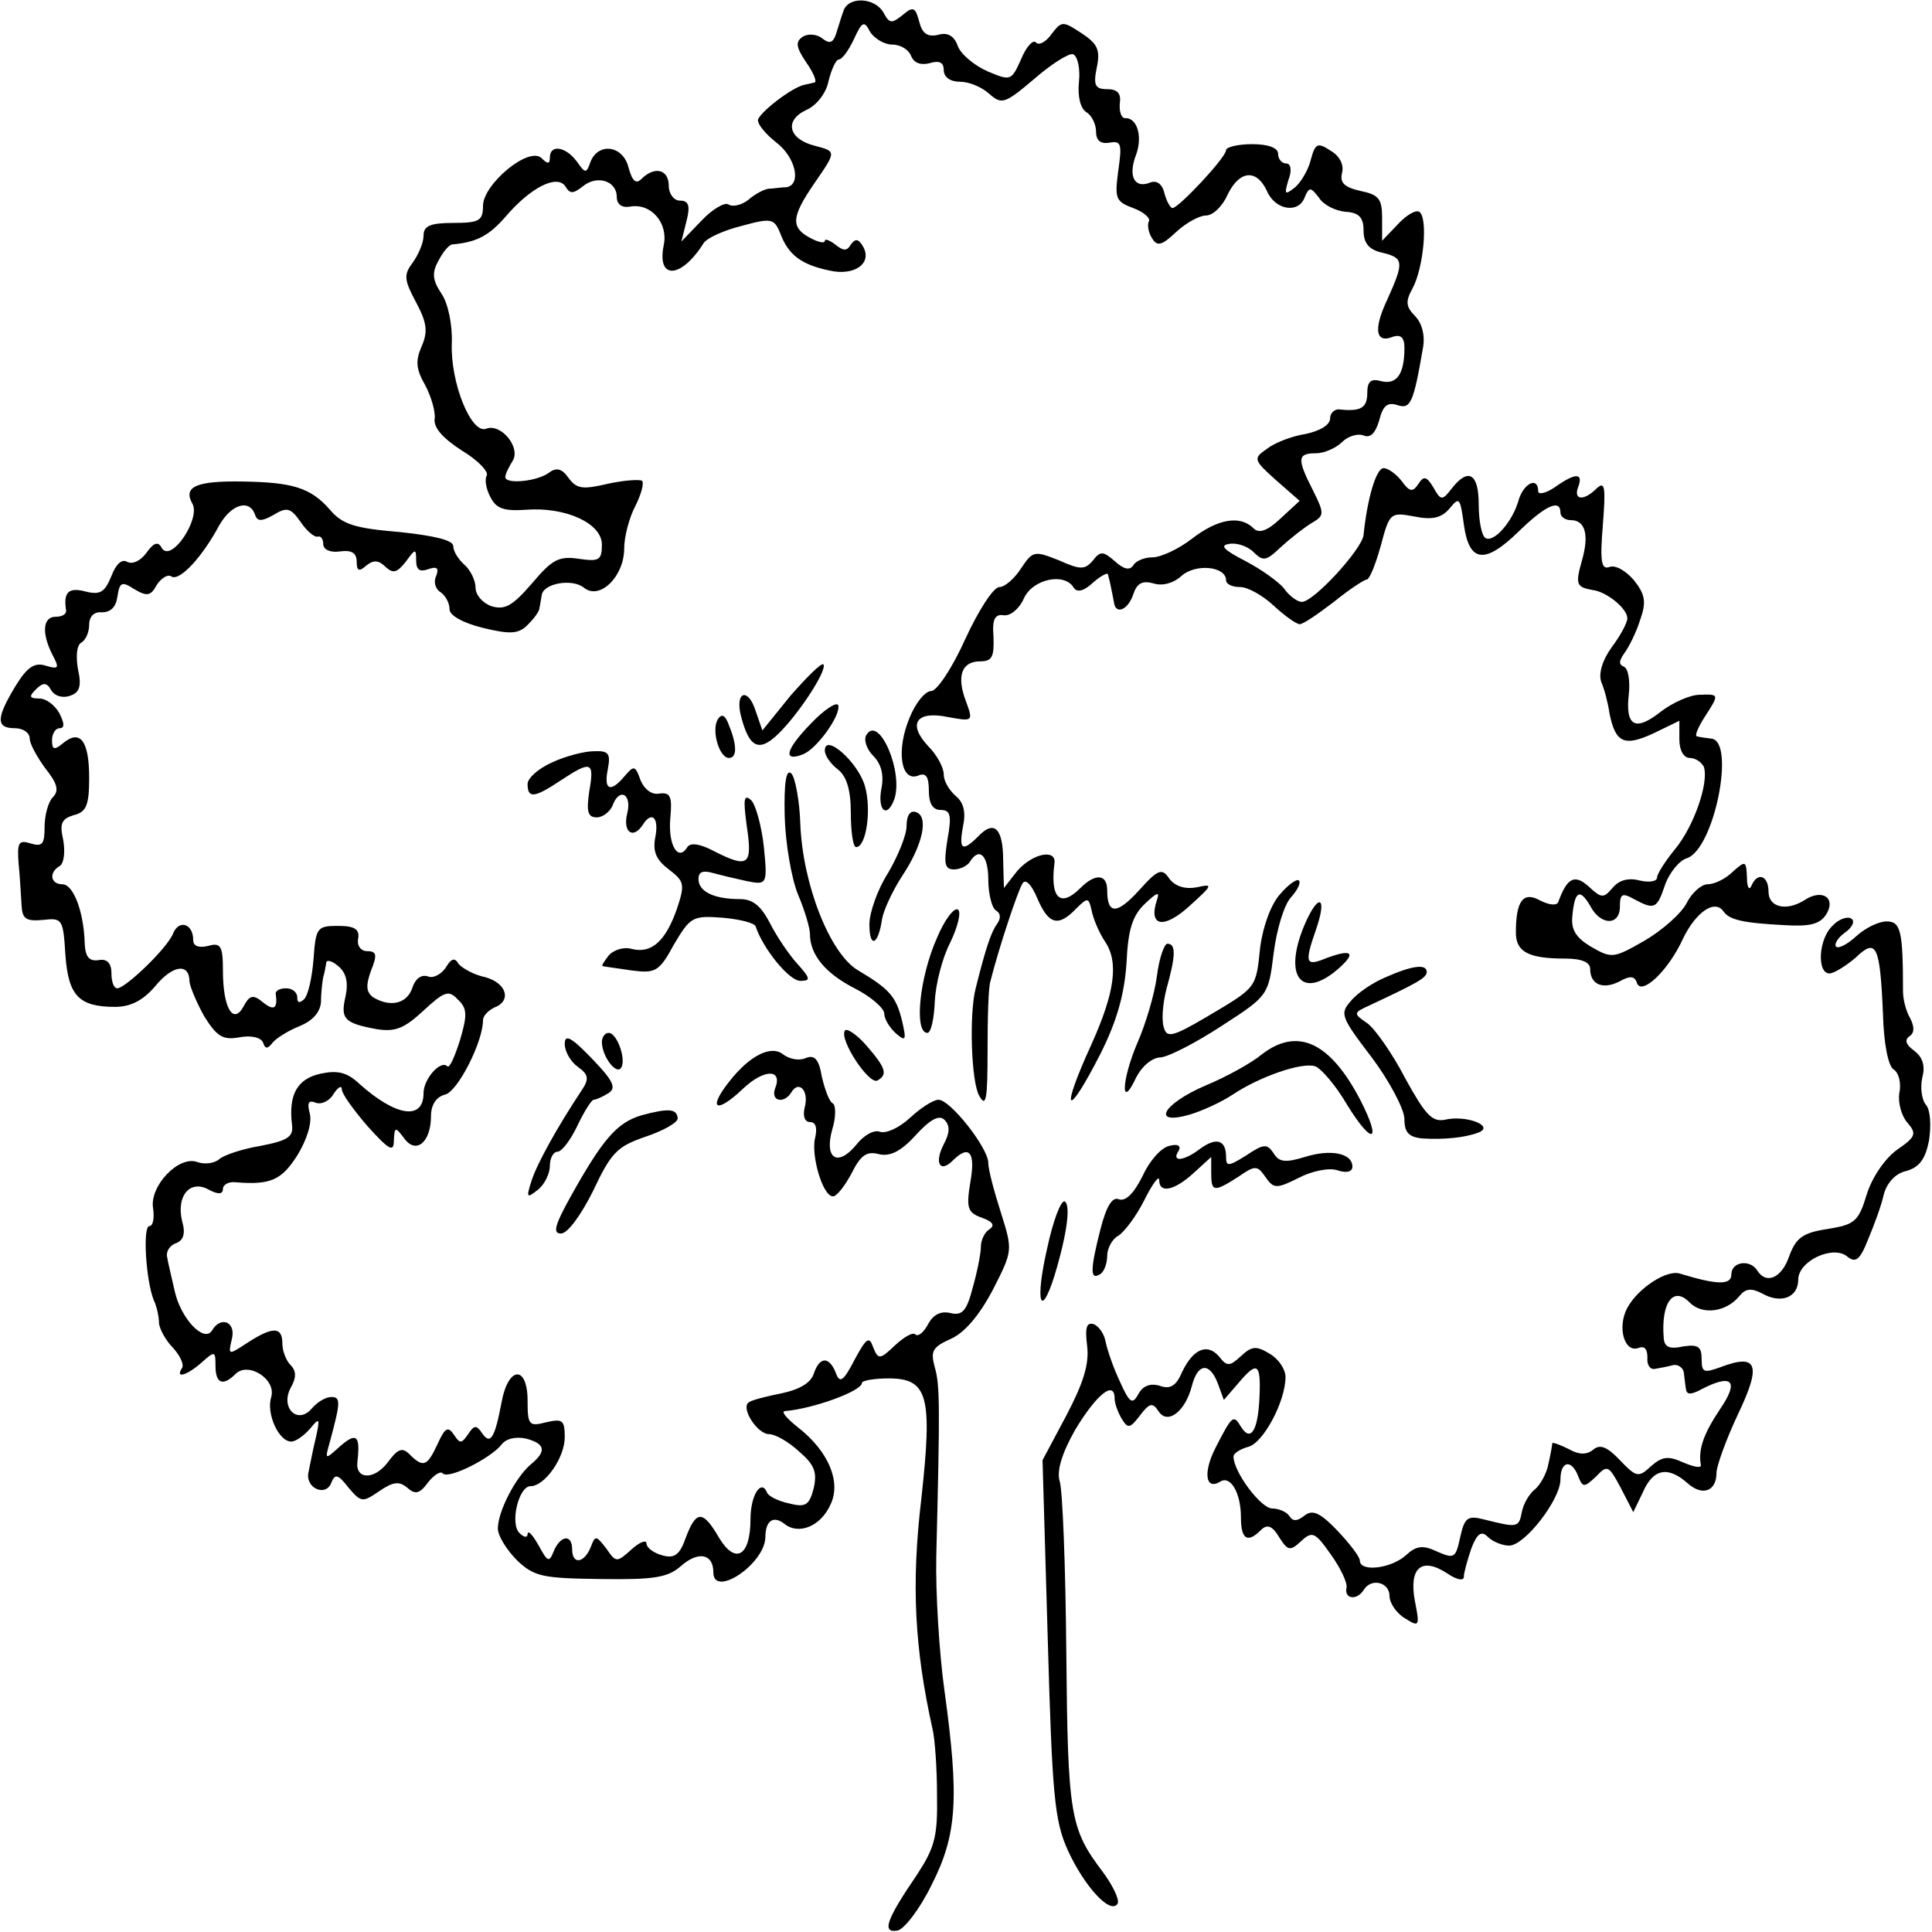<svg version="1" xmlns="http://www.w3.org/2000/svg" width="346.667" height="346.667" viewBox="0 0 260 260"><path d="M113.5 1.5c-.3.8-.7 2.2-1 3.1-.4 1.2-.9 1.3-1.8.6-.7-.6-1.9-.7-2.6-.3-1.1.7-1 1.4.4 3.5 1 1.4 1.5 2.7 1.1 2.7-.3.1-.9.2-1.3.3-1.7.3-6.3 3.9-6.3 4.8 0 .6 1.1 1.9 2.5 3 2.6 2 3.4 5.7 1.3 6-.7 0-1.8.2-2.4.2-.6.1-1.8.7-2.7 1.5-.9.7-2.1 1-2.7.6-.5-.3-2.2.7-3.6 2.2l-2.7 2.8.7-2.8c.5-2 .3-2.7-.9-2.7-.8 0-1.5-.9-1.5-2 0-2.2-1.9-2.7-3.7-.9-.7.7-1.2.3-1.7-1.5-.7-3-4-3.5-5.1-.9-.6 1.7-.7 1.7-1.9 0-1.5-2-3.6-2.3-3.6-.5 0 .9-.3.9-1.1.1-1.7-1.7-7.9 3.5-7.9 6.4 0 2-.5 2.3-4 2.3-3.1 0-4 .4-4 1.7 0 1-.7 2.6-1.5 3.7-1.2 1.6-1.1 2.3.5 5.3 1.5 2.8 1.6 4 .7 6-.8 1.9-.7 3 .5 5.1.8 1.5 1.4 3.5 1.3 4.5-.2 1.2 1 2.6 3.6 4.3 2.2 1.3 3.7 2.9 3.4 3.4-.3.5-.1 1.8.5 2.9.8 1.6 1.9 1.9 4.8 1.7 5.3-.4 10.2 1.8 10.2 4.7 0 2.1-.4 2.3-3.1 1.9-2.7-.4-3.6.1-6.3 3.3-2.6 3-3.6 3.6-5.4 3.1-1.2-.4-2.2-1.5-2.2-2.5s-.7-2.4-1.5-3.1c-.8-.7-1.5-1.8-1.5-2.5 0-.8-2.5-1.4-7.2-1.9-6-.5-7.7-1-9.4-3-2.6-3-5.1-3.7-11.8-3.8-6.2-.1-8 .7-6.7 3 1.1 2-2.8 7.9-4.1 6-.5-1-1.1-.8-2.1.6-.8 1.1-1.9 1.6-2.6 1.2-.7-.4-1.5.3-2.1 1.9-.9 2.2-1.5 2.6-3.5 2.1-2.3-.6-3 .1-2.6 2.6 0 .5-.6.8-1.4.8-1.8 0-1.9 2.3-.4 5.2.9 1.7.8 1.9-.9 1.4-1.5-.5-2.5.1-4.1 2.7C-.5 96.6-.6 98 2 98c1.1 0 2 .6 2 1.4 0 .7 1 2.5 2.1 4 1.6 2 1.9 3 1 3.9-.6.6-1.1 2.4-1.1 4 0 2.3-.3 2.7-1.9 2.2-1.6-.5-1.8-.1-1.6 2.7.2 1.8.3 4.3.4 5.6.1 1.9.6 2.2 2.9 2 2.6-.3 2.7-.1 3 4.7.4 5.5 1.8 7 6.7 7 2.1 0 3.8-.9 5.4-2.8 2.4-2.9 4.6-3.1 4.6-.6.1.8 1 2.9 2 4.7 1.7 2.7 2.5 3.2 4.7 2.8 1.6-.3 2.9 0 3.2.7.3.9.6.9 1.3 0 .5-.6 2.1-1.6 3.6-2.2 1.7-.7 2.8-1.8 2.9-3.3 0-1.3.2-2.8.3-3.3.2-.6.3-1.4.4-1.9 0-.5.8-.3 1.6.4 1.1.9 1.4 2.2 1 4.1-.7 3-.2 3.6 4.2 4.4 2.5.4 3.7-.1 6.3-2.5 2.8-2.6 3.4-2.8 4.6-1.5 1.3 1.2 1.3 2.1.3 5.5-.7 2.2-1.4 3.8-1.7 3.5-.9-.9-3.2 1.7-3.2 3.6 0 3.7-3.7 3.2-8.7-1.3-1.6-1.5-2.9-1.8-5.2-1.3-3.1.7-4.3 2.8-3.8 6.9.2 1.6-.6 2.1-4.2 2.8-2.4.4-4.9 1.2-5.6 1.8-.7.6-2 .7-2.9.4-2.5-1-6.5 3.2-6 6.2.2 1.3 0 2.4-.5 2.4-.9 0-.5 7.2.6 10 .4.8.7 2.2.7 3.1.1.8.9 2.3 1.9 3.3.9 1 1.5 2.2 1.2 2.7-1 1.5.7 1 2.7-.8 1.7-1.5 1.8-1.5 1.8.5 0 2.4 1 2.8 2.7 1.1 1.7-1.7 5.5.7 4.8 3.1-.7 2.2 1 6 2.7 6 .6 0 1.7-.8 2.5-1.7 1.3-1.6 1.4-1.5.8 1.2-.4 1.6-.8 3.8-1 4.7-.4 2.1 2.4 3.3 3.1 1.3.5-1.2.9-1.1 2.3.7 1.7 2 1.9 2 4.1.5 1.9-1.3 2.7-1.4 3.8-.5 1.1 1 1.7.8 2.8-.7.8-1 1.7-1.6 2-1.2.8.8 6.5-2.1 7.9-3.9.6-.8 1.9-1.1 3.3-.8 2.6.7 2.8 1.7.6 3.5-2 1.7-4.4 6.3-4.4 8.6 0 1 1.2 2.9 2.6 4.3 2.3 2.2 3.5 2.4 11.3 2.5 7.2.1 9-.2 10.8-1.8 2.3-2 4.3-1.6 4.3.9 0 3.5 6.9-1.1 7-4.7 0-2.3 1.1-3 2.6-1.8 1.9 1.5 4.9.3 6.2-2.7 1.4-3-.3-7.1-4.4-10.3-1.5-1.2-2.3-2.1-1.8-2.2 3.8-.3 10.4-2.7 10.4-3.8 0-.3 1.6-.6 3.6-.6 5.3 0 5.9 2.4 4.4 16.1-1.4 11.7-.9 20.3 1.5 31.1.3 1.2.6 5.2.6 8.8.1 5.7-.3 7.1-2.7 10.8-4.1 6-4.8 7.9-2.6 7.5.9-.2 3-2.9 4.6-6.2 3.4-6.7 3.7-11.6 1.7-26.1-.7-5-1.2-13.1-1.1-18 .5-20.3.5-23.1-.2-25.5-.6-2.2-.3-2.7 2.1-3.8 1.9-.8 3.9-3.2 5.7-6.6 2.7-5.3 2.7-5.3 1.1-10.4-.9-2.8-1.7-5.8-1.7-6.7 0-2-5.1-8.5-6.7-8.5-.7 0-2.4 1.1-3.8 2.4-1.5 1.4-3.3 2.2-4.1 1.9-.8-.3-2.2.5-3.2 1.8-2.5 3-4.3 1.8-3.2-2.1.5-1.6.5-3.2.1-3.5-.5-.2-1.1-1.9-1.5-3.6-.4-2.4-1-3-2.2-2.5-.9.4-2.2.1-3-.5-1.6-1.3-4.5.1-7.3 3.7-2.9 3.7-1.7 4.3 1.8 1 2.9-2.8 5.5-2.8 4.4-.1-.6 1.7 1.2 2.1 2.2.5 1-1.7 2.4-.2 1.8 2-.3 1.2 0 2 .7 2 .8 0 1 .8.7 2.1-.6 2.3 1 7.9 2.4 7.9.5 0 1.6-1.4 2.5-3.1 1.2-2.4 2-3 3.6-2.6 1.5.4 3-.3 5-2.5s3.2-2.8 3.9-2.1c.8.8.7 1.8-.1 3.3-1.3 2.5-.5 3.9 1.2 2.2 2.2-2.2 3.1-1.2 2.4 2.8-.6 3.6-.4 4.2 1.6 4.9 1.4.5 1.7 1 1 1.5-.7.4-1.2 1.5-1.2 2.4 0 .9-.5 3.4-1.1 5.5-.8 3.1-1.4 3.8-3 3.4-1.3-.3-2.3.2-3 1.5-.6 1.1-1.3 1.7-1.7 1.4-.3-.4-1.5.3-2.7 1.4-2.1 2-2.3 2-3 .3-.5-1.5-.9-1.3-2.5 1.7-1.5 2.9-2 3.2-2.5 1.8-.9-2.3-2.2-2.3-3 .1-.4 1.2-1.9 2.1-4.3 2.6-2 .4-4 .9-4.4 1.2-1.2.7 1.1 4.3 2.7 4.3.8 0 2.6 1 4 2.3 2.1 1.8 2.5 2.8 2 5-.6 2.3-1.1 2.6-3.4 2-1.4-.3-2.8-1-2.9-1.5-.8-1.8-2.2.5-2.2 3.6 0 5-2 6.2-4.2 2.6-2.2-3.8-3.1-3.8-4.5-.1-.8 2.3-1.5 2.9-3.2 2.4-1.1-.3-2.1-1-2.1-1.6 0-.5-.9-.2-2 .8-2 1.8-2.1 1.8-3.4-.1-1.4-1.8-1.5-1.8-2.1-.2-.9 2.2-2.5 2.4-2.5.3s-1.6-1.9-2.5.3c-.6 1.5-.8 1.4-2-.8-.8-1.4-1.4-2.1-1.5-1.6 0 .6-.5.5-1.1-.1-1.3-1.3-.1-6.3 1.5-6.3 1.9 0 4.6-3.8 4.6-6.6 0-2.3-.3-2.5-2.5-2-2.3.6-2.5.4-2.5-2.9 0-4.8-2.6-4.7-3.5.2-.9 4.8-1.5 5.8-2.6 4.2-.8-1.2-1.1-1.1-1.9.1-.9 1.3-1.1 1.3-1.9.1-.8-1.2-1.2-1-2.2 1.2-1.4 3-1.9 3.3-3.8 1.4-1-1-1.6-.7-3 1.2-1.8 2.3-4.3 2.2-4-.2.4-3.5-.1-4-2.3-2.1-2.1 1.9-2.1 1.9-1.4-.6 1.4-5.2 1.5-6 .2-6-.8 0-1.9.7-2.6 1.5-1.9 2.3-4.3 0-2.9-2.7.8-1.4.8-2.3 0-3.1-.6-.6-1.1-1.9-1.1-2.9 0-2.3-1.3-2.3-4.7-.1-2.6 1.7-2.6 1.7-2.1-.5.6-2.3-1.5-3.2-2.7-1.1-1.1 1.6-4.2-1.7-5-5.4-.4-1.8-.9-3.8-1-4.5-.2-.7.3-1.6 1.2-1.9 1-.4 1.3-1.3.8-3-.8-3.4 1.1-5.6 3.6-4.2 1.3.7 1.9.6 1.9-.1 0-.6.8-1 1.7-.9 4.7.4 6.2-.3 8.3-3.6 1.3-2.1 2-4.4 1.7-5.6-.4-1.5-.2-1.9.8-1.5.8.3 1.9-.3 2.4-1.2.6-.9 1.1-1.2 1.1-.6s1.6 2.8 3.5 5c2.9 3.2 3.5 3.5 3.5 1.9.1-1.9.2-1.9 1.4-.3 1.6 2.2 3.6.5 3.6-3 0-1.5.7-2.6 1.9-2.9 1.7-.4 5.1-7.1 5.1-10 0-.6.7-1.3 1.5-1.7 2.4-.9 1.7-3.3-1.2-4.1-1.5-.3-3.1-1.2-3.6-1.8-.5-.9-1-.7-1.7.5-.6.9-1.7 1.5-2.4 1.2-.9-.3-1.7.3-2.1 1.5-.7 2.2-3 2.7-5.3 1.3-.9-.7-1-1.5-.3-3.5.9-2.2.8-2.7-.5-2.7-.8 0-1.4-.7-1.2-1.7.2-1.2-.4-1.7-2.7-1.7-2.8 0-3 .2-3.3 4.4-.2 2.5-.7 4.9-1.3 5.5-.6.5-.9.5-.9-.3 0-.7-.7-1.2-1.5-1.2s-1.4.3-1.4.7c.3 2-.2 2.4-1.7 1.2-1.3-1.1-1.8-1-2.6.5-1.4 2.6-2.8.3-2.8-4.8 0-3.3-.3-3.8-2-3.3-1.3.3-2 0-2-.8 0-2.2-1.9-2.8-2.7-.9-.7 1.9-6.3 7.3-7.5 7.4-.5 0-.8-.9-.8-2 0-1.4-.6-2-1.7-1.8-1.3.2-1.8-.4-1.9-2.2-.1-4.2-1.5-8-3-8-1.6 0-1.9-1.6-.3-2.5.5-.4.7-1.9.4-3.5-.5-2.2-.2-2.8 1.4-3.3 1.7-.4 2.1-1.3 2.1-5 0-5-1.2-6.6-3.5-4.7-1.2 1-1.5.9-1.5-.4 0-.9.5-1.6 1-1.6.7 0 .7-.6 0-2-.6-1.1-1.8-2-2.7-2-1.4 0-1.4-.3-.5-1.2 1-1 1.5-1 2.1.1.5.8 1.6 1.1 2.6.7 1.2-.4 1.5-1.3 1-3.5-.3-1.7-.2-3.2.4-3.6.6-.3 1.1-1.4 1.1-2.4 0-1.2.7-1.8 1.7-1.7 1.2 0 1.9-.7 2.1-2.1.3-2 .6-2.1 2.3-1 1.7 1 2.2.9 3-.6.6-.9 1.5-1.5 2-1.1 1.1.6 4.1-2.6 6.4-6.9 1.6-2.8 4-3.6 4.8-1.5.3 1 .9 1 2.5.1 1.8-1.1 2.3-1 3.7 1 .8 1.2 1.9 2.1 2.3 1.9.4-.1.7.4.7 1 0 .8 1 1.2 2.3 1 1.5-.2 2.2.2 2.2 1.4s.3 1.4 1.3.5c1-.8 1.7-.7 2.6.2 1 .9 1.5.8 2.7-.7 1.3-1.8 1.4-1.8 1.4-.2 0 1.3.5 1.6 1.6 1.2 1.2-.4 1.5-.2 1.1.9-.4.8-.1 1.8.6 2.2.7.5 1.2 1.5 1.2 2.3 0 .8 1.7 1.8 4.5 2.5 3.7.9 4.8.8 6-.4.8-.8 1.6-1.8 1.6-2.3.1-.4.2-1.2.3-1.7.2-1.6 4.1-2.3 5.7-1 2.1 1.7 5.4-1.5 5.4-5.3 0-1.6.7-4.2 1.5-5.7.8-1.6 1.2-3.1.9-3.4-.3-.2-2.3-.1-4.6.4-3.4.8-4.2.7-5.3-.8-.9-1.3-1.7-1.4-2.6-.7-1.6 1.2-5.9 1.6-5.9.6 0-.4.5-1.4 1-2.2 1.1-1.8-1.6-5.1-3.6-4.3-2 .7-4.8-6.2-4.6-11.5.1-2.5-.5-5.4-1.4-6.7-1.2-1.8-1.3-2.8-.4-4.4.6-1.2 1.4-2.1 1.8-2.2 3.4-.3 5-1.2 7.2-3.7 3.4-4 7-5.8 8.1-4.1.6 1 1 1 2.3 0 1.9-1.6 4.6-.8 4.6 1.4 0 1 .7 1.5 1.8 1.3 2.8-.5 5.2 2.2 4.5 5.3-.9 4.6 2.4 4.4 5.4-.4.5-.7 2.7-1.7 5.1-2.3 4-1.1 4.4-1 5.2 1 1.1 2.9 2.8 4.2 6.6 5 3.4.8 5.9-1 4.5-3.3-.6-1-1-1-1.6-.2-.5.9-1 .9-2.1 0-.8-.6-1.4-.8-1.4-.5 0 .4-.9.2-2-.4-2.6-1.4-2.5-2.8.5-7.2 3.1-4.5 3.1-4.4.1-5.2-3.5-.9-4.1-3.4-1.1-4.8 1.4-.6 2.7-2.3 3-3.9.4-1.6 1-2.9 1.4-2.9.4 0 1.3-1.2 2-2.7 1.1-2.4 1.4-2.6 2.2-1 .6.9 1.9 1.7 3 1.7s2.2.7 2.5 1.5c.4 1 1.3 1.3 2.5 1 1.3-.4 1.9-.1 1.9.9s.9 1.6 2.2 1.6c1.2 0 2.9.7 3.9 1.6 1.7 1.5 2.1 1.4 6.1-2 2.3-2 4.7-3.5 5.2-3.3.6.2 1 1.9.8 3.7-.2 2 .2 3.6 1 4.1.7.4 1.3 1.6 1.3 2.6 0 1.2.6 1.7 1.8 1.5 1.6-.3 1.7.2 1.2 3.7-.5 3.8-.4 4.2 2 5.1 1.4.5 2.4 1.4 2.1 1.8-.2.4-.1 1.4.4 2.2.7 1.2 1.3 1.1 3.3-.8 1.3-1.2 3.1-2.2 4-2.2.9 0 2.2-1.2 2.9-2.8 1.6-3.3 3.9-3.5 5.3-.5 1.1 2.6 4.3 3.1 5.1.8.6-1.4.8-1.3 1.9.1.6 1 2.3 1.8 3.6 1.9 1.8.1 2.4.8 2.4 2.5s.7 2.6 2.5 3c2.9.7 3 1.2.7 6.3-1.9 4-1.6 6 .8 5 1-.3 1.5.1 1.5 1.5 0 3.5-1 5-3.1 4.5-1.4-.4-1.9 0-1.9 1.6 0 2-.9 2.5-3.7 2.2-.7-.1-1.3.5-1.3 1.2 0 .9-1.4 1.7-3.3 2.1-1.9.3-4.2 1.2-5.2 2-1.9 1.3-1.8 1.5 1.2 4.2l3.2 2.8-2.6 2.4c-1.8 1.7-2.9 2-3.6 1.3-1.8-1.8-4.8-1.3-8.3 1.4-1.8 1.4-4.2 2.5-5.3 2.5-1.1 0-2.3.5-2.6 1.1-.5.7-1.3.5-2.5-.6-1.5-1.3-1.9-1.4-2.9-.1-1.1 1.3-1.7 1.3-4.6 0-3.3-1.3-3.5-1.3-5.1 1.1-.9 1.4-2.2 2.5-2.9 2.5-.8 0-2.8 3.1-4.6 7-1.7 3.8-3.8 7-4.6 7-.8 0-2.1 1.6-2.9 3.6-1.8 4.3-1.2 8.6 1.1 7.8 1.1-.5 1.5.1 1.5 2 0 1.7.5 2.6 1.6 2.6 1.3 0 1.5.7.9 4-.5 3.2-.4 4 .9 4 .8 0 1.8-.5 2.1-1 1.3-2.1 2.5-.9 2.5 2.4 0 1.9.5 3.8 1 4.1.7.4.7 1.1.2 1.8-.8 1.1-1.5 3.1-2.9 8.7-.9 3.5-.6 12.7.5 14.5.9 1.6 1.1.4 1.1-6 0-4.4.1-8.7.4-9.5 1.1-4.4 3.7-12.2 4.3-13.1.4-.7 1.2.1 2 2 1.5 3.5 2.8 3.9 5.2 1.4 1.6-1.6 1.7-1.5 2.1.2.2 1.1 1 3 1.8 4.2 1.9 2.8 1.3 6.9-1.8 13.8-4.3 9.4-3.4 10.3 1.2 1.3 2.2-4.4 3.2-7.9 3.5-12.2.2-4.5.8-6.4 2.5-8 1.6-1.5 2-1.7 1.6-.5-1.2 3.6.9 4 4.4.8 3.1-2.8 3.2-3 1-2.5-1.6.3-2.9-.1-3.7-1.1-1-1.5-1.5-1.4-4.1 1.5-3 3.3-4.3 3.3-4.3 0 0-2.2-1.6-2.3-3.6-.3-2.7 2.7-4.1 1.4-3.5-3.3.3-2-2.9-1.4-5 1l-1.8 2.3-.1-3.7c0-4.3-1.2-5.5-3.3-3.3-2.2 2.2-2.7 1.9-2.1-1.3.4-1.9.1-3.2-1-4.1-.9-.8-1.6-2-1.6-2.9 0-.9-.9-2.6-2.1-3.8-2.8-3-1.6-4.8 2.7-3.9 3.3.6 3.4.6 2.4-2.1-1.3-3.4-.6-5.4 1.9-5.4 1.6 0 1.9-.6 1.8-3.3-.2-2.4.2-3.1 1.4-2.9.9.1 2.1-.9 2.7-2.3 1.2-2.6 5.5-3.5 6.7-1.4.5.7 1.4.4 2.6-.7 1-.9 2-1.4 2-1.1.1.4.3 1.1.4 1.7.1.5.3 1.4.4 2 .2 1.8 1.9 1.1 2.6-1 .5-1.5 1.2-1.9 2.7-1.5 1.2.4 2.7 0 3.8-1 1.9-1.7 6-1.3 6 .6 0 .5.8.9 1.9.9 1 0 3 1.1 4.5 2.5s3.1 2.5 3.5 2.5c.5 0 2.5-1.4 4.6-3 2.1-1.7 4.1-3 4.4-3 .4 0 1.2-2 1.9-4.5 1.2-4.5 1.3-4.6 4.5-4 2.5.5 3.7.2 4.8-1.1 1.3-1.6 1.4-1.4 1.9 2.2.7 5.1 2.8 5.4 7.4.9C208 68 210 67.1 210 69c0 .5.6 1 1.4 1 1.9 0 2.5 1.9 1.5 5.4-.9 3.2-.8 3.6 1.4 4 1.9.2 4.7 2.5 4.7 3.8 0 .6-.9 2.3-2.1 3.9-1.3 1.8-1.8 3.6-1.4 4.7.4.9.9 2.8 1.1 4.2.8 4 2 4.5 5.9 2.7L226 97v2.5c0 1.5.6 2.5 1.4 2.5.8 0 1.6.6 1.9 1.2.7 2.2-1.4 8.1-3.9 11.1-1.3 1.6-2.4 3.3-2.4 3.8s-1 .7-2.3.4c-1.5-.4-2.8-.1-3.7 1-1.2 1.4-1.5 1.4-3.2-.2-1.9-1.7-2.9-1.2-4.1 2.1-.2.5-1.2.4-2.4-.2-2.3-1.3-3.3 0-3.3 4.3 0 2.6 1.7 3.5 6.6 3.5 2.3 0 3.4.5 3.4 1.4 0 2.1 1.7 2.8 3.9 1.7 1.4-.8 2.1-.8 2.4.2.6 1.7 4.2-1.6 6.2-6 1.7-3.5 4.2-5.3 5.4-3.7.8 1.2 2.6 1.6 8.2 1.9 3.5.2 4.8-.1 5.7-1.5 1.3-2.2-.6-3.4-2.9-1.9-2.5 1.6-4.9 1-4.9-1.1 0-2.2-1.5-2.7-2.3-.8-.3.7-.6.2-.6-1.1-.1-2.3-.2-2.3-1.9-.8-1 1-2.5 1.7-3.4 1.7-.8 0-2.1 1.1-2.8 2.5-.7 1.4-3.3 3.7-5.7 5.1-4.2 2.4-4.4 2.4-7.2.8-2-1.2-2.7-2.3-2.5-4.1.3-3.4 1-3.8 2.4-1.4 1.4 2.7 4 2.7 4 .1 0-1.7.3-1.9 1.9-1 2.8 1.5 3.1 1.3 4.2-2 .6-1.6 1.9-3.2 2.9-3.5 3.7-1.2 6.6-15.8 3.3-16.1-.7-.1-1.6-.2-1.9-.3-.4 0 .1-1.2 1-2.6 2-3.1 2-3.1-.7-3-1.2 0-3.5 1-5.1 2.2-3.5 2.8-4.9 2.1-4.4-2.3.2-1.9-.1-3.5-.7-3.7-.7-.3-.6-.8.1-1.8.6-.8 1.6-2.8 2.1-4.4.9-2.5.7-3.5-.8-5.4-1.1-1.3-2.5-2.1-3.3-1.8-1.1.4-1.3-.7-.9-5.6.4-5.1.3-6-.8-5-1.8 1.8-3.2 1.6-2.5-.2.7-1.9-.4-1.9-3.2.1-1.2.8-2.2 1-2.2.5 0-2-1.9-1.1-2.6 1.1-.8 3-3.4 5.9-4.5 5.2-.5-.3-.9-2.3-.9-4.5 0-4.2-1.4-5-3.6-2.2-1.3 1.7-1.5 1.7-2.5-.1-.9-1.5-1.3-1.6-2-.5-.8 1.2-1.2 1.1-2.3-.4-.7-.9-1.8-1.7-2.4-1.7-1 0-2.2 4.1-2.7 9-.2 1.9-6.7 9-8.3 9-.6 0-1.7-.8-2.4-1.8-.7-.9-3.1-2.6-5.2-3.7-2.9-1.5-3.5-2.1-2.2-2.3 1-.2 2.5.3 3.3 1.1 1.3 1.3 1.7 1.2 3.7-.7 1.2-1.1 3.1-2.6 4.1-3.2 1.7-1 1.8-1.2.2-4.4-2.2-4.3-2.1-5 .4-5 1.1 0 2.7-.7 3.5-1.5.8-.8 2.1-1.2 2.9-.9.9.4 1.6-.3 2.1-2 .5-2 1.1-2.5 2.4-2.1 1.8.6 2.2-.1 3.5-7.7.3-1.6-.1-3.2-1-4.2-1.3-1.3-1.4-2-.4-3.8 1.5-2.8 2.1-9.5.9-10.3-.5-.3-1.8.5-2.9 1.7l-2.1 2.2v-3.1c0-2.6-.5-3.1-2.9-3.6-2.2-.5-2.8-1.1-2.5-2.4.3-1.1-.3-2.3-1.5-3-1.8-1.2-2.1-1-2.7 1.2-.3 1.3-1.3 3-2.1 3.7-1.4 1.1-1.5 1-.9-1 .5-1.3.3-2.2-.3-2.2s-1.1-.6-1.1-1.3c0-.8-1.3-1.3-3.5-1.3-1.9 0-3.5.4-3.5.8 0 1-6.4 7.8-7.2 7.8-.3 0-.8-.9-1.1-2-.3-1.3-1.1-1.8-2-1.4-2.1.8-2.9-1-1.8-3.8.9-2.5.1-5-1.5-4.9-.5 0-.8-.9-.7-2 .2-1.3-.3-1.9-1.7-1.9-1.6 0-1.9-.5-1.4-2.9s.1-3.2-2-4.6c-2.6-1.7-2.7-1.7-4.1.1-.7 1-1.7 1.6-2.1 1.1-.4-.4-1.3.6-2 2.3-1.3 2.9-1.4 2.9-4.5 1.6-1.8-.8-3.6-2.3-4-3.4-.5-1.4-1.4-1.9-2.7-1.5-1.4.3-2.1-.2-2.5-1.8-.5-1.9-.8-2.1-2.2-.9-1.5 1.2-1.8 1.2-2.6-.3-1.2-2.1-4.8-2.2-5.4-.2z"/><path d="M106.4 93.6l-3.8 4.7-.9-2.6c-1-3.2-2.8-2.7-2 .6 1.1 4.3 2.4 5 5 2.5 2.8-2.7 6.7-8.7 6.1-9.4-.3-.2-2.2 1.7-4.4 4.2zM109.1 97.4c-3.4 3.5-3.8 5.2-1 4.1 1.9-.8 5.1-5.3 4.7-6.6-.2-.5-1.9.6-3.7 2.5zM96.6 96.8c-.9 1.5.2 5.2 1.5 5.2 1.1 0 1.1-1.7 0-4.4-.5-1.4-1-1.6-1.5-.8zM116.6 98.9c-.4.6 0 1.9.9 2.8 1.1 1.1 1.5 2.6 1.1 4.5-.5 2.8.7 4 1.7 1.5 1.4-3.6-2-11.6-3.7-8.8zM111 101c0 .7.8 1.8 1.7 2.5 1.2.9 1.8 2.7 1.8 5.9 0 2.5.3 4.6.7 4.6 1.4 0 2.1-5.1 1.2-8.2-.9-3.2-5.4-7.2-5.4-4.8zM74.3 102.6c-1.8.8-3.3 2.1-3.3 2.9 0 2 .9 1.9 4.5-.5 4.1-2.7 4.5-2.5 3.8 1.5-.4 2.7-.2 3.5 1 3.5.8 0 1.7-.7 2.1-1.5.9-2.6 2.7-1.7 2 1-.6 2.5.8 3.5 2.1 1.5 1.2-1.9 2.2-1 1.7 1.6-.4 2 .1 3.1 1.8 4.4 2.1 1.6 2.2 2 1.1 5.3-1.5 4.3-3.4 6.1-6.1 5.4-1-.3-2.4.1-3.1.9-.6.8-1 1.4-.8 1.4.2.1 2 .3 3.9.6 3.2.4 3.7.2 5.7-3.5 2.2-3.7 2.5-3.9 6.5-3.6 2.3.2 4.4.7 4.5 1.2 1 3 4.5 7.3 6 7.3 1.4 0 1.4-.3-.4-2.3-1.1-1.2-2.8-3.7-3.7-5.5-1.2-2.3-2.3-3.2-4-3.2-3.5 0-5.6-1-5.6-2.7 0-1 .6-1.2 2-.8 1.1.3 3.2.8 4.6 1.1 2.6.5 2.7.4 2.2-4.6-.3-2.8-1.1-5.7-1.7-6.3-1-.9-1.1-.2-.6 3.5.8 5.3.2 5.7-4.5 3.3-1.9-1-3.1-1.1-3.5-.5-1.2 2-2.6-.2-2.3-3.8.3-3.1 0-3.6-1.5-3.4-1 .2-2-.6-2.5-1.8-.7-2-.9-2-2.1-.6-1.9 2.3-2.9 2-2.3-.9.4-2.1.1-2.5-1.9-2.4-1.3 0-3.9.7-5.6 1.5zM105.6 109.8c.1 3.7.9 8.4 1.8 10.6.9 2.1 1.6 4.5 1.6 5.3 0 2.8 2.1 5.3 6 7.3 2.2 1.1 4 2.7 4 3.4 0 .7.7 1.9 1.6 2.7 1.3 1.1 1.4.9.8-1.7-.8-3.3-1.7-4.3-5.9-6.8-3.8-2.2-7.5-11.6-7.8-19.8-.1-3.1-.7-6.2-1.2-6.7-.7-.7-1 1.2-.9 5.7zM122 111.2c0 1.2-1.2 4.1-2.5 6.3-1.4 2.2-2.5 5.3-2.5 6.9 0 3.3 1.2 2.8 1.7-.7.2-1.2 1.4-3.8 2.7-5.8 2.8-4.2 3.6-8 1.9-8.6-.8-.3-1.3.4-1.3 1.9zM172.3 120.3c-1.2 1.3-2.3 4.2-2.7 7.1-.6 5.7-.4 5.4-7.3 9.5-4.6 2.7-5.3 2.8-5.7 1.3-.3-1-.1-3.3.4-5.2 1.2-4.3 1.3-6 .1-6-.4 0-1.1 1.9-1.4 4.3-.3 2.4-1.5 6.5-2.7 9.2-2.1 5-2.2 9-.1 4.5.7-1.4 2.1-2.7 3.3-2.7 1.1-.1 4.8-2 8.3-4.3 6.2-4 6.2-4.1 6.9-9.7.4-3.2 1.4-6.5 2.3-7.5.9-1 1.4-2 1.1-2.3-.2-.3-1.4.5-2.5 1.8zM175.5 124.6c-2.9 7-.2 10.1 4.8 5.6 2.2-2 1.6-2.5-1.7-1.3-2.9 1.2-3.1.8-1.5-3.8s.3-5-1.6-.5zM126.1 126.2c-2.4 5.4-3.1 12.8-1.3 12.8.5 0 .9-1.9 1-4.2.1-2.3 1-5.9 2.1-8 1-2.1 1.5-4.1 1-4.4-.5-.3-1.8 1.4-2.8 3.8zM246.6 124.6c-1.9 1.8-2.1 6.4-.4 6.4.6 0 2.2-1 3.5-2.1 2.8-2.7 3.3-1.8 3.7 7.5.1 4 .7 7 1.4 7.5.7.4 1.1 1.8.8 3.2-.2 1.3.3 3.1 1.1 4 1.3 1.5 1.1 1.9-1.5 3.7-1.6 1.2-3.3 3.7-4 6-1.1 3.6-1.6 4-5.3 4.6-3.3.5-4.2 1.2-5.1 3.6-1 3-3.1 3.9-4.3 2-1-1.6-3.5-1.2-3.5.5 0 1.5-2 1.4-6.9-.1-1.8-.6-5.7 2-7.1 4.6-1.4 2.6-.4 6.1 1.5 5.4.8-.3 1.2.1 1.2 1.3-.1 1 .4 1.7 1.1 1.5.6-.1 1.7-.3 2.4-.5.7-.1 1.3.4 1.4 1 .1.7.2 1.8.3 2.3.1.7.7.7 2 0 4.2-2.2 5.2-1.2 2.6 2.6-2.2 3.3-3 5.4-2.6 7.6 0 .4-1 .2-2.4-.4-2-.9-2.8-.8-4.3.5-1.7 1.6-2 1.5-4.2-.8-1.7-1.8-2.7-2.2-3.6-1.4-.9.7-1.9.7-3.3-.1-1.2-.6-2.1-.9-2.2-.8 0 .2-.2 1.4-.5 2.7-.2 1.3-1.1 2.9-1.8 3.5-.8.6-1.6 2-1.8 3.1-.4 2.1-.6 2.1-5 1-2.3-.6-2.7-.3-3.3 2.4-.6 2.8-.8 2.9-3.1 1.9-1.9-.9-2.8-.8-4.2.5-2 1.8-6.2 2.3-6.2.7 0-.5-1.4-2.3-3-4-2.4-2.5-3.4-2.9-4.5-2-.9.7-1.5.8-2 0-.3-.5-1.4-1-2.3-1-1.5 0-5.2-4.9-5.2-7 0-.4.9-1 2-1.3 2-.5 5-6.1 5-9.4 0-1-.9-2.4-2.1-3.1-1.8-1.1-2.4-1.1-3.9.3-1.5 1.4-1.9 1.4-2.9.1-1.6-1.9-3.5-1.1-5 2-.8 1.9-1.6 2.4-3 1.9-1.3-.4-2.3 0-2.9 1.1-.8 1.5-1.2 1.2-2.5-1.7-.9-1.9-1.7-4.3-1.9-5.3-.2-1.1-.9-2.1-1.6-2.4-1-.3-1.2.5-.9 2.9.3 2.5-.5 5-2.8 9.4l-3.2 6 .7 24c.6 21.1.9 24.5 2.7 28.5 2.2 4.8 5.7 8.7 6.7 7.2.3-.5-.6-2.4-2-4.3-4.4-5.8-4.7-7.6-4.9-29.5-.1-11.6-.5-22-.9-23.1-.4-1.4.3-3.7 2.1-6.9 2.9-4.8 5.3-6.7 5.3-4.2 0 .7.5 2 1 2.8.8 1.3 1.1 1.2 2.4-.5 1.3-1.7 1.7-1.8 2.5-.6 1.2 1.9 3.6.1 4.5-3.4.8-3.1 2.4-3.2 3.5-.3l.8 2.2 1.9-2.2c2.6-3.1 3.1-2.8 2.9 1.8-.2 4.6-1.2 6.1-2.5 4-1-1.7-1.2-1.5-3.4 2.8-1.7 3.3-1.4 5.8.6 4.6 1.4-.9 2.8 1.5 2.8 4.8 0 3 .9 3.5 2.7 1.7.8-.8 1.5-.6 2.4.9 1.2 1.9 1.5 2 3 .6s1.9-1.2 4 1.8c1.3 1.8 2.3 3.9 2.1 4.5-.3 1.5 1.4 1.7 2.3.3 1-1.7 3.5-1.1 3.5.8 0 .9.9 2.3 2.1 3 1.9 1.2 2 1.1 1.3-2.4-.8-4.4.9-5.9 4.3-3.7 1.3.9 2.3 1.1 2.3.5 0-.6.5-2.3 1-3.8.8-2.1 1.4-2.4 2.2-1.6.7.7 2 1.2 2.9 1.2 2.1 0 6.9-6.2 6.9-8.9 0-2.5 1.5-2.8 2.4-.4.6 1.5.8 1.5 2.4 0 1.5-1.6 1.7-1.5 3.3 1.5l1.7 3.3 1.3-2.7c1.4-3.2 3.4-3.5 6-1.2 2 1.8 3.9 1.1 3.9-1.4 0-.9 1.3-4.5 2.9-7.9 3.2-6.7 2.6-8.2-2.4-6.3-2.2.8-2.5.7-2.5-1.1 0-1.7-.5-2-2.5-1.7-1.8.4-2.5.1-2.6-1.1-.4-4.8 1.3-7.1 3.5-4.8 1.7 1.7 4.9 1.3 6.7-.9.8-1 1.6-1.1 3.1-.3 2.5 1.4 4.8.5 4.8-1.9 0-2.5 4.7-4.7 6.6-3.1 1.1.9 1.7.5 2.8-2.3.8-1.9 1.8-4.6 2.1-6 .4-1.6 1.6-2.9 3-3.2 1.8-.5 2.6-1.6 3.1-4.1.3-2 .2-4.1-.4-4.8-.6-.7-.8-2.4-.5-3.7.4-1.5.1-2.7-1.1-3.6-1.1-.8-1.3-1.4-.7-1.9.7-.4.8-1.2.2-2.4-.6-1-1-2.6-1-3.7 0-8.1-.3-9.4-2.2-9.4-1.1 0-2.9.9-4.1 2-1.2 1.1-2.4 1.7-2.7 1.4-.3-.3.2-1.2 1.2-1.9s1.4-1.6.8-1.9c-.5-.3-1.7.1-2.5 1z"/><path d="M186.5 131.5c-1.7.7-3.8 2.1-4.7 3.2-1.5 1.7-1.4 2.1 2.8 7.6 2.4 3.2 4.4 7 4.4 8.3 0 1.8.6 2.4 2.3 2.6 3 .2 5.9-.1 7.7-.8 2.2-.9-1.8-2.4-4.6-1.7-1.7.3-2.6-.7-5.3-5.6-1.7-3.3-4.1-6.7-5.1-7.4-1.9-1.3-1.9-1.4.3-2.4 6.4-3 7.7-3.7 7.7-4.5 0-1.1-1.9-.9-5.5.7zM113.7 138.7c-.8 1.2 3.3 7.4 4.4 6.7 1.4-.8 1.1-1.7-1.5-4.7-1.3-1.5-2.7-2.4-2.9-2zM76 140.5c0 1 .8 2.4 1.8 3.1 1.4 1 1.5 1.6.5 3.1-3.2 4.8-6.1 10-6.8 12.3-.7 2.2-.6 2.3.9 1.1.9-.7 1.6-2.2 1.6-3.2 0-1.1.5-1.9 1-1.9.6 0 1.8-1.6 2.7-3.5.9-1.9 1.9-3.5 2.2-3.5.3 0 1.2-.4 2-.9 1.1-.7.6-1.7-2.3-4.7-2.7-2.8-3.6-3.3-3.6-1.9zM81 140.2c0 1.9 1.8 4.3 2.5 3.6.9-.9-.4-4.8-1.6-4.8-.5 0-.9.6-.9 1.2zM169.8 141.9c-1.3 1.1-4.7 3-7.6 4.2-5.8 2.5-7.3 5.4-2.1 3.9 1.7-.5 4.3-1.7 5.8-2.7 3.6-2.4 9.3-4.4 11.1-3.8.8.3 2.8 2.6 4.3 5.2 3.4 5.5 4.7 5.1 1.8-.6-4.1-7.9-8.5-9.9-13.3-6.2zM86.3 150.1c-3.3 1-5.2 3.2-9.6 11.1-2.1 3.8-2.3 4.8-1.2 4.8.9 0 2.7-2.5 4.3-5.7 2.4-5.1 3.2-6 7-7.3 2.4-.8 4.4-1.9 4.4-2.5-.1-1.3-1.2-1.4-4.9-.4zM161.5 154.6c-2.2 1.7-3.9 1.8-2.9.3.4-.7-.1-1-1.2-.7-1.1.2-2.7 2-3.6 4-1.2 2.4-2.3 3.5-3.2 3.2-.9-.4-1.7.9-2.5 4-1.4 5.5-1.4 6.9-.1 6.1.6-.3 1-1.5 1-2.5s.7-2.3 1.5-2.7c.8-.5 2.4-2.6 3.5-4.8 1.1-2.2 2-3.4 2-2.7 0 1.9 2.1 1.4 4.7-1l2.3-2.1v2.1c0 2.6.3 2.7 3.6.6 2.3-1.6 2.6-1.6 3.7 0s1.5 1.6 4.5.1c1.7-.9 4.1-1.4 5.2-1 1.2.4 2 .2 2-.5 0-1.8-2.9-2.4-6.4-1.3-2.6.8-3.5.7-4.2-.5-.9-1.3-1.3-1.3-3.7.3-2.4 1.5-2.7 1.5-2.7.2 0-2.3-1.3-2.7-3.5-1.1zM140.9 168.1c-1.6 7-.9 9.6 1 3.6 1.7-5.6 2.2-9.5 1.4-10-.5-.3-1.6 2.6-2.4 6.4z"/></svg>